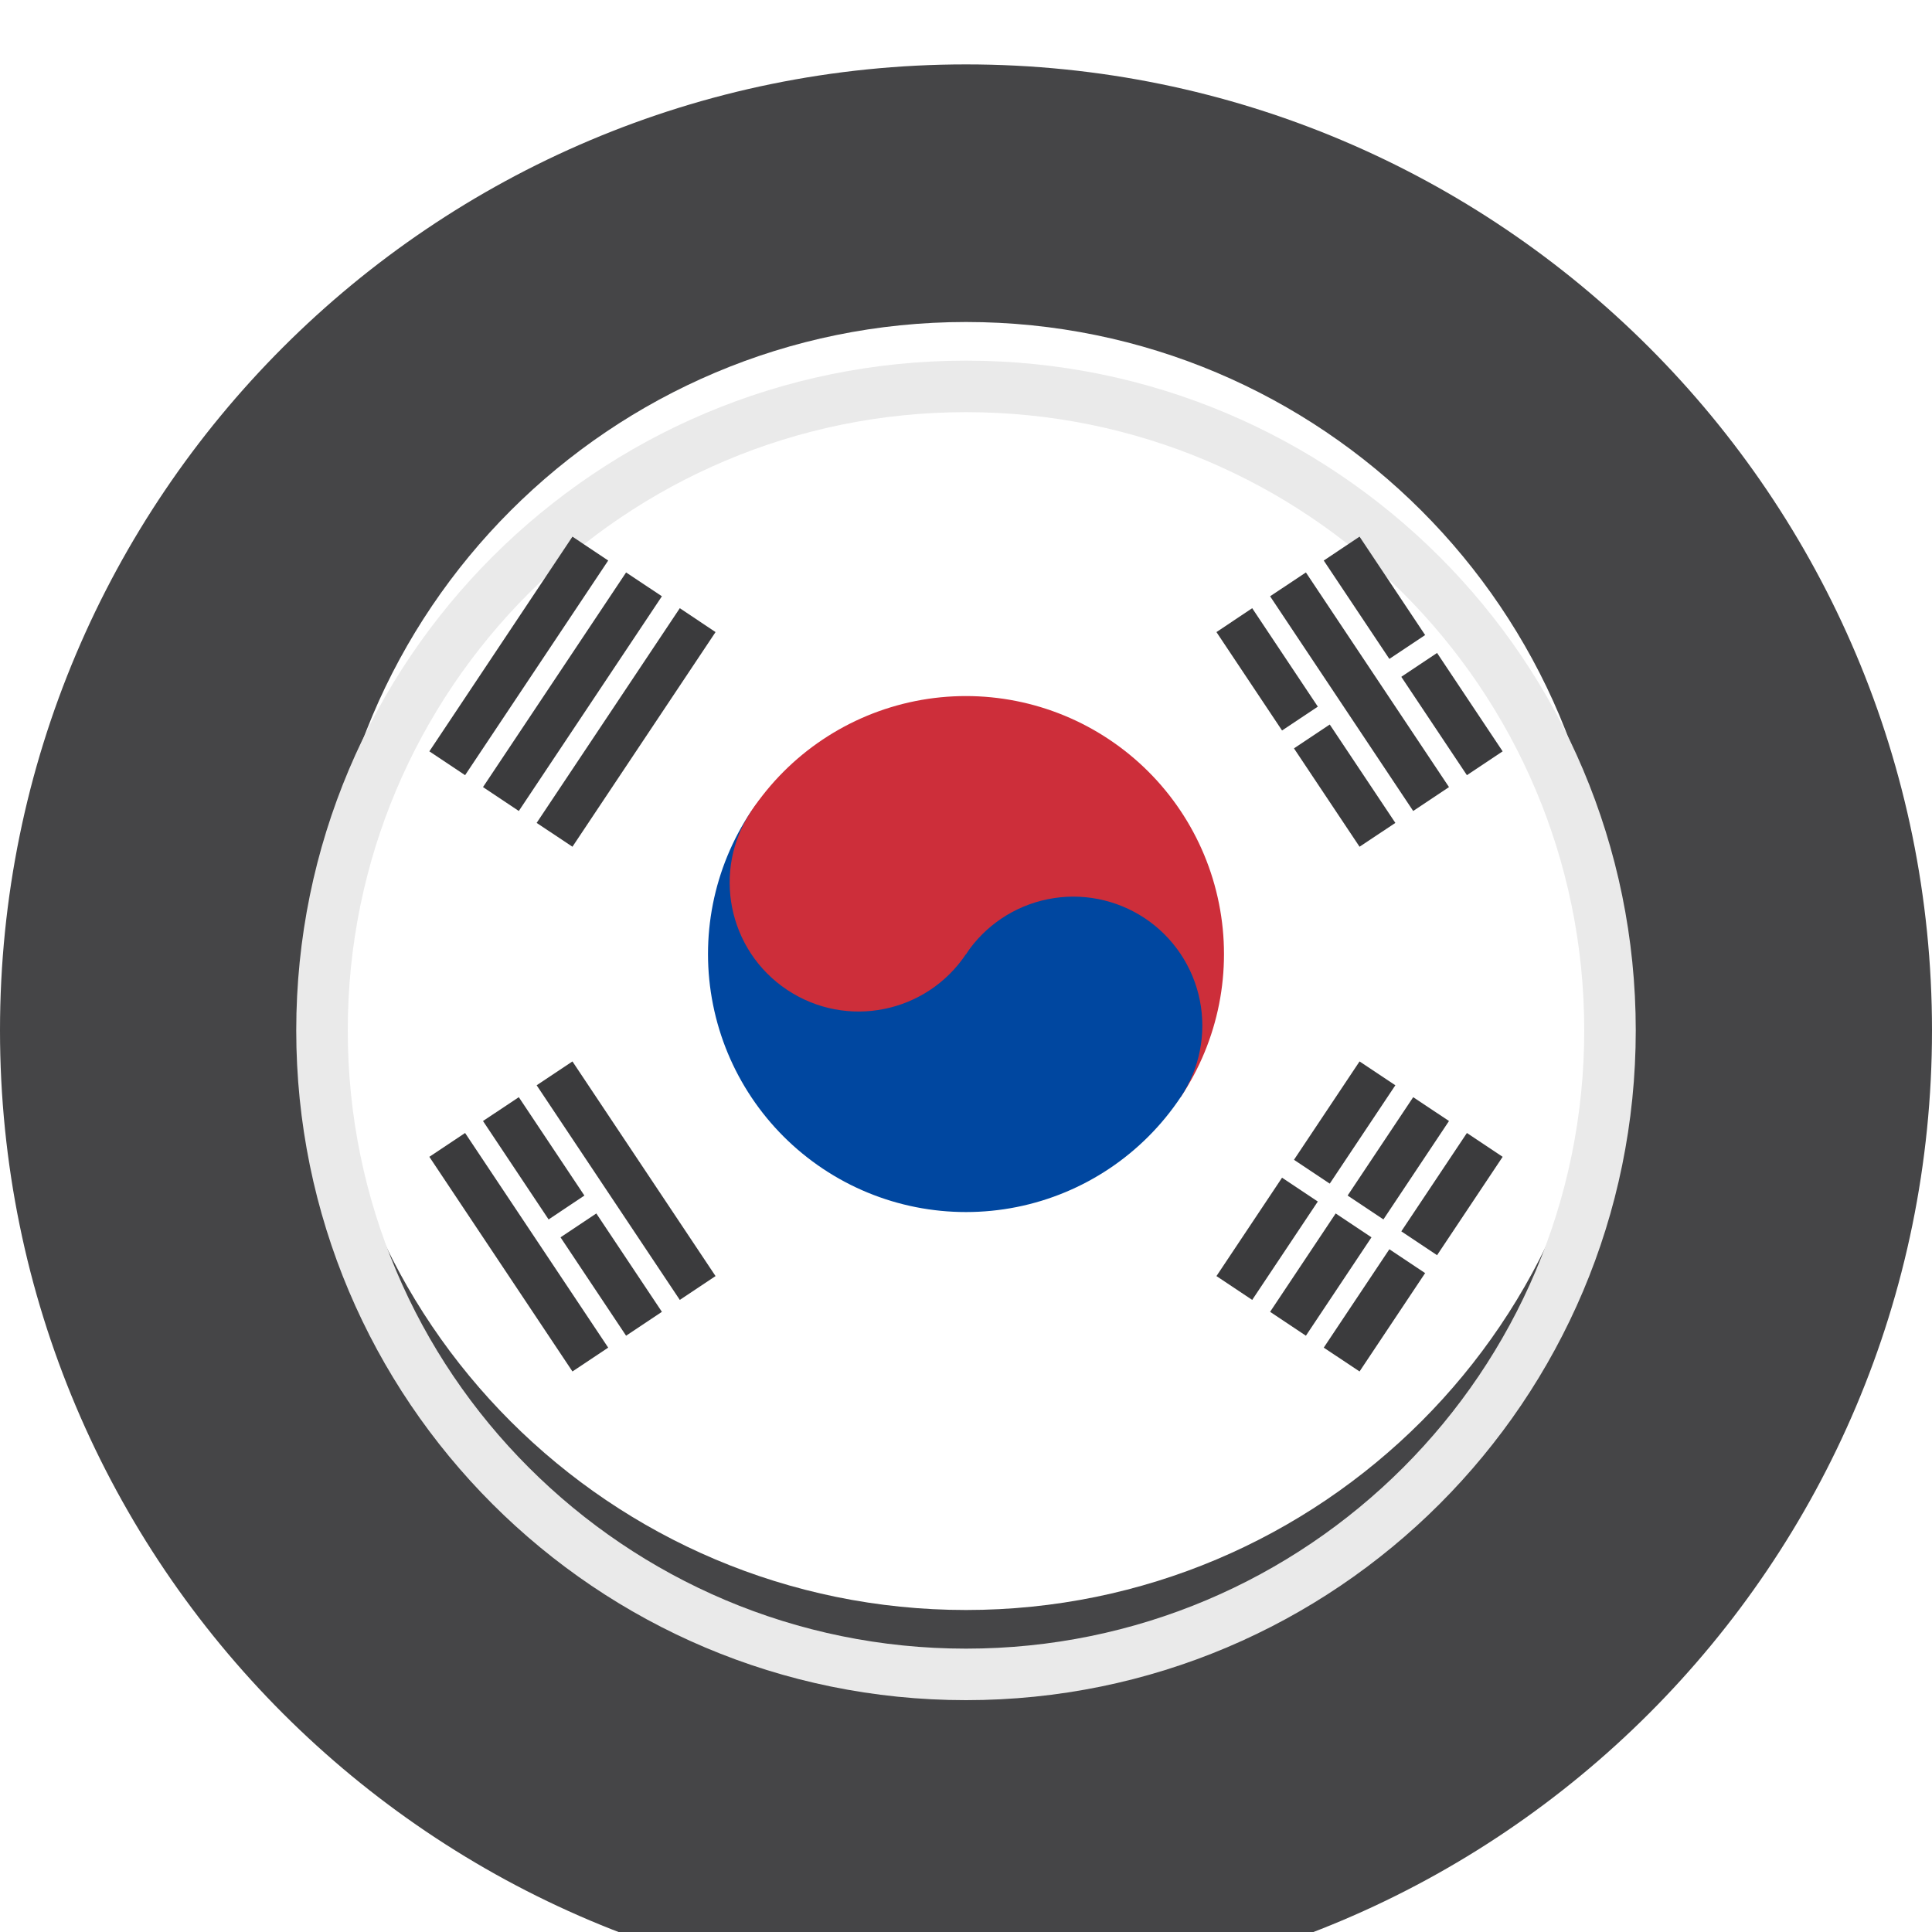 <svg width="30" height="30" viewBox="0 0 30 30" fill="none" xmlns="http://www.w3.org/2000/svg">
<g clip-path="url(#clip0_3686_6701)">
<g filter="url(#filter0_i_3686_6701)">
<path d="M30 15C30 6.716 23.284 0 15 0C6.716 0 0 6.716 0 15C0 23.284 6.716 30 15 30C23.284 30 30 23.284 30 15Z" fill="#454547"/>
</g>
<path d="M25 15C25 9.477 20.523 5 15 5C9.477 5 5 9.477 5 15C5 20.523 9.477 25 15 25C20.523 25 25 20.523 25 15Z" fill="white"/>
<g filter="url(#filter1_i_3686_6701)">
<path d="M25 15C25 9.477 20.523 5 15 5C9.477 5 5 9.477 5 15C5 20.523 9.477 25 15 25C20.523 25 25 20.523 25 15Z" stroke="#EAEAEA" stroke-width="0.8"/>
</g>
<path d="M6.667 11.667L8.889 8.333L9.444 8.704L7.222 12.037L6.667 11.667ZM7.5 12.222L9.722 8.889L10.278 9.259L8.056 12.593L7.5 12.222ZM8.333 12.778L10.556 9.444L11.111 9.815L8.889 13.148L8.333 12.778Z" fill="#3B3B3D"/>
<path d="M18.889 19.815L21.111 16.482L21.667 16.852L19.444 20.185L18.889 19.815ZM19.722 20.37L21.944 17.037L22.5 17.407L20.278 20.741L19.722 20.37ZM20.555 20.926L22.778 17.593L23.333 17.963L21.111 21.296L20.555 20.926Z" fill="#3B3B3D"/>
<path fill-rule="evenodd" clip-rule="evenodd" d="M22.407 19.954L19.63 18.102L19.815 17.824L22.593 19.676L22.407 19.954Z" fill="white"/>
<path d="M11.667 12.593C12.256 11.709 13.172 11.095 14.214 10.886C15.256 10.678 16.338 10.892 17.222 11.482C18.106 12.071 18.72 12.987 18.928 14.029C19.137 15.071 18.923 16.153 18.333 17.037L11.667 12.593Z" fill="#CD2E3A"/>
<path d="M11.667 12.593C11.077 13.477 10.863 14.559 11.072 15.601C11.28 16.642 11.894 17.559 12.778 18.148C13.662 18.738 14.744 18.951 15.786 18.743C16.828 18.535 17.744 17.921 18.333 17.037C18.628 16.595 18.735 16.054 18.631 15.533C18.527 15.012 18.22 14.554 17.778 14.259C17.336 13.965 16.795 13.857 16.274 13.962C15.753 14.066 15.295 14.373 15 14.815L11.667 12.593Z" fill="#0047A0"/>
<path d="M15 14.815C15.614 13.894 15.365 12.651 14.444 12.037C13.524 11.423 12.28 11.672 11.667 12.593C11.053 13.513 11.302 14.757 12.222 15.37C13.143 15.984 14.386 15.735 15 14.815Z" fill="#CD2E3A"/>
<path d="M8.889 21.296L6.667 17.963L7.222 17.593L9.444 20.926L8.889 21.296ZM9.722 20.741L7.5 17.407L8.056 17.037L10.278 20.37L9.722 20.741ZM10.556 20.185L8.333 16.852L8.889 16.482L11.111 19.815L10.556 20.185Z" fill="#3B3B3D"/>
<path d="M21.111 13.148L18.889 9.815L19.444 9.444L21.667 12.778L21.111 13.148ZM21.944 12.593L19.722 9.259L20.278 8.889L22.5 12.222L21.944 12.593ZM22.778 12.037L20.555 8.704L21.111 8.333L23.333 11.667L22.778 12.037Z" fill="#3B3B3D"/>
<path fill-rule="evenodd" clip-rule="evenodd" d="M9.398 18.75L8.565 19.306L8.38 19.028L9.213 18.472L9.398 18.75ZM20.787 11.158L19.815 11.806L19.63 11.528L20.602 10.88L20.787 11.158ZM22.454 10.046L21.62 10.602L21.435 10.324L22.268 9.769L22.454 10.046Z" fill="white"/>
</g>
<defs>
<filter id="filter0_i_3686_6701" x="0" y="0" width="30" height="31" filterUnits="userSpaceOnUse" color-interpolation-filters="sRGB">
<feFlood flood-opacity="0" result="BackgroundImageFix"/>
<feBlend mode="normal" in="SourceGraphic" in2="BackgroundImageFix" result="shape"/>
<feColorMatrix in="SourceAlpha" type="matrix" values="0 0 0 0 0 0 0 0 0 0 0 0 0 0 0 0 0 0 127 0" result="hardAlpha"/>
<feOffset dy="1"/>
<feGaussianBlur stdDeviation="2"/>
<feComposite in2="hardAlpha" operator="arithmetic" k2="-1" k3="1"/>
<feColorMatrix type="matrix" values="0 0 0 0 0 0 0 0 0 0 0 0 0 0 0 0 0 0 0.05 0"/>
<feBlend mode="normal" in2="shape" result="effect1_innerShadow_3686_6701"/>
</filter>
<filter id="filter1_i_3686_6701" x="4.6" y="4.6" width="20.8" height="21.8" filterUnits="userSpaceOnUse" color-interpolation-filters="sRGB">
<feFlood flood-opacity="0" result="BackgroundImageFix"/>
<feBlend mode="normal" in="SourceGraphic" in2="BackgroundImageFix" result="shape"/>
<feColorMatrix in="SourceAlpha" type="matrix" values="0 0 0 0 0 0 0 0 0 0 0 0 0 0 0 0 0 0 127 0" result="hardAlpha"/>
<feOffset dy="1"/>
<feGaussianBlur stdDeviation="2"/>
<feComposite in2="hardAlpha" operator="arithmetic" k2="-1" k3="1"/>
<feColorMatrix type="matrix" values="0 0 0 0 0 0 0 0 0 0 0 0 0 0 0 0 0 0 0.05 0"/>
<feBlend mode="normal" in2="shape" result="effect1_innerShadow_3686_6701"/>
</filter>
<clipPath id="clip0_3686_6701">
<rect width="30" height="30" fill="white"/>
</clipPath>
</defs>
</svg>
